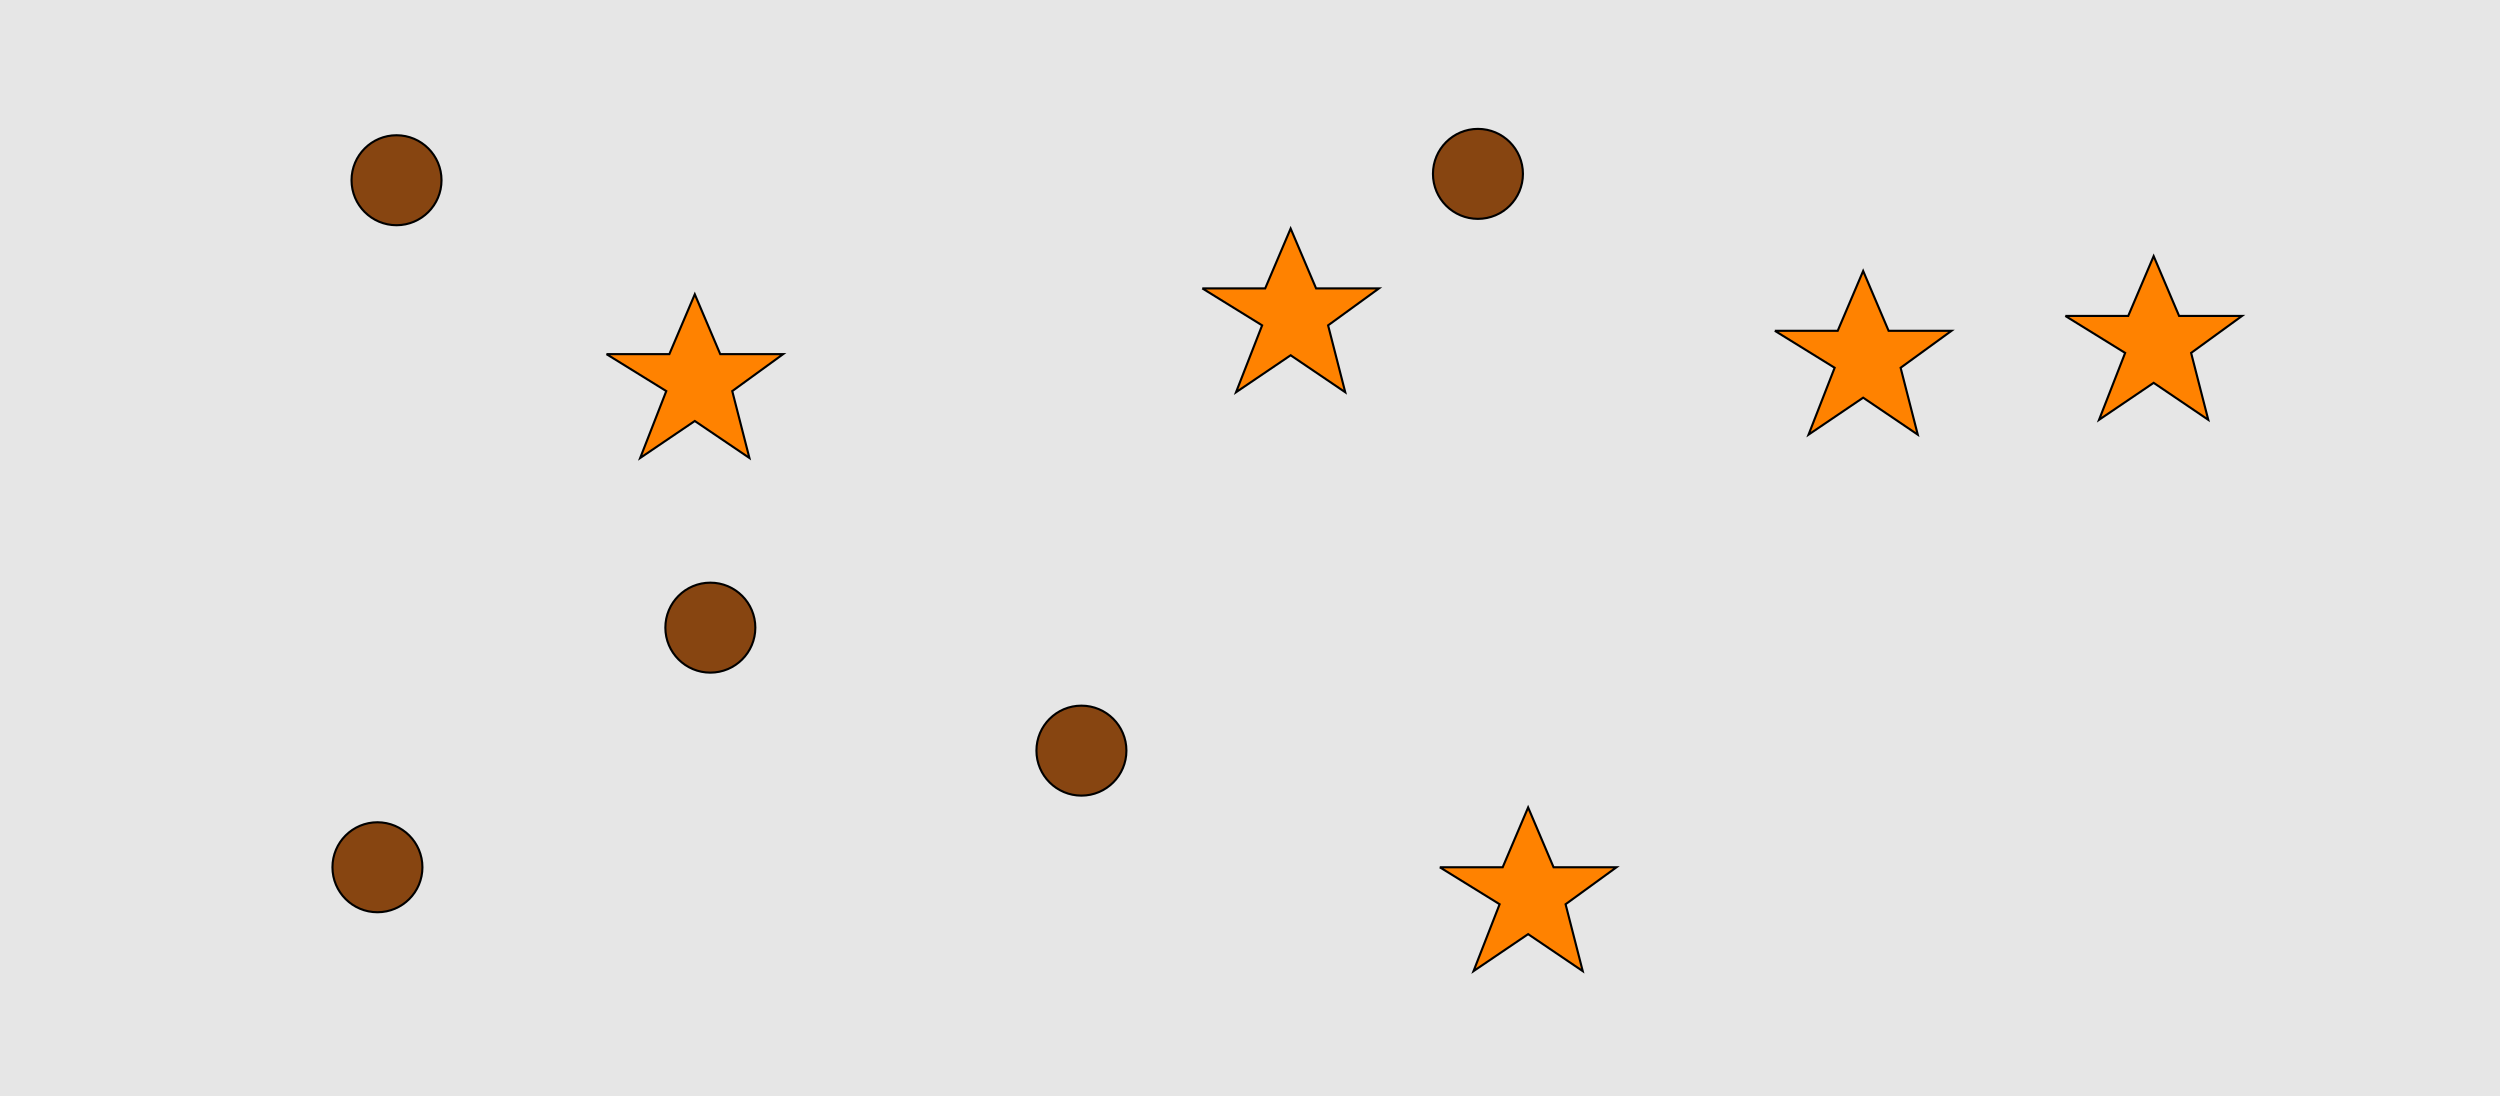 <?xml version="1.0" encoding="UTF-8"?>
<svg xmlns="http://www.w3.org/2000/svg" xmlns:xlink="http://www.w3.org/1999/xlink" width="1179pt" height="517pt" viewBox="0 0 1179 517" version="1.1">
<g id="surface1351">
<rect x="0" y="0" width="1179" height="517" style="fill:rgb(90%,90%,90%);fill-opacity:1;stroke:none;"/>
<path style="fill-rule:nonzero;fill:rgb(53%,27%,7%);fill-opacity:1;stroke-width:1;stroke-linecap:butt;stroke-linejoin:miter;stroke:rgb(0%,0%,0%);stroke-opacity:1;stroke-miterlimit:10;" d="M 199.215 409 C 199.215 420.715 189.715 430.215 178 430.215 C 166.285 430.215 156.785 420.715 156.785 409 C 156.785 397.285 166.285 387.785 178 387.785 C 189.715 387.785 199.215 397.285 199.215 409 "/>
<path style="fill-rule:nonzero;fill:rgb(53%,27%,7%);fill-opacity:1;stroke-width:1;stroke-linecap:butt;stroke-linejoin:miter;stroke:rgb(0%,0%,0%);stroke-opacity:1;stroke-miterlimit:10;" d="M 208.215 85 C 208.215 96.715 198.715 106.215 187 106.215 C 175.285 106.215 165.785 96.715 165.785 85 C 165.785 73.285 175.285 63.785 187 63.785 C 198.715 63.785 208.215 73.285 208.215 85 "/>
<path style="fill-rule:nonzero;fill:rgb(53%,27%,7%);fill-opacity:1;stroke-width:1;stroke-linecap:butt;stroke-linejoin:miter;stroke:rgb(0%,0%,0%);stroke-opacity:1;stroke-miterlimit:10;" d="M 356.215 296 C 356.215 307.715 346.715 317.215 335 317.215 C 323.285 317.215 313.785 307.715 313.785 296 C 313.785 284.285 323.285 274.785 335 274.785 C 346.715 274.785 356.215 284.285 356.215 296 "/>
<path style="fill-rule:nonzero;fill:rgb(53%,27%,7%);fill-opacity:1;stroke-width:1;stroke-linecap:butt;stroke-linejoin:miter;stroke:rgb(0%,0%,0%);stroke-opacity:1;stroke-miterlimit:10;" d="M 531.215 354 C 531.215 365.715 521.715 375.215 510 375.215 C 498.285 375.215 488.785 365.715 488.785 354 C 488.785 342.285 498.285 332.785 510 332.785 C 521.715 332.785 531.215 342.285 531.215 354 "/>
<path style="fill-rule:nonzero;fill:rgb(53%,27%,7%);fill-opacity:1;stroke-width:1;stroke-linecap:butt;stroke-linejoin:miter;stroke:rgb(0%,0%,0%);stroke-opacity:1;stroke-miterlimit:10;" d="M 718.215 82 C 718.215 93.715 708.715 103.215 697 103.215 C 685.285 103.215 675.785 93.715 675.785 82 C 675.785 70.285 685.285 60.785 697 60.785 C 708.715 60.785 718.215 70.285 718.215 82 "/>
<path style="fill-rule:nonzero;fill:rgb(100%,51%,0%);fill-opacity:1;stroke-width:1;stroke-linecap:butt;stroke-linejoin:miter;stroke:rgb(0%,0%,0%);stroke-opacity:1;stroke-miterlimit:10;" d="M 837 156 L 866.664 156 L 878.664 127.785 L 890.664 156 L 920.332 156 L 896.332 173.438 L 904.418 204.98 L 878.664 187.543 L 852.914 204.98 L 865.215 173.438 L 837 156 "/>
<path style="fill-rule:nonzero;fill:rgb(100%,51%,0%);fill-opacity:1;stroke-width:1;stroke-linecap:butt;stroke-linejoin:miter;stroke:rgb(0%,0%,0%);stroke-opacity:1;stroke-miterlimit:10;" d="M 286 167 L 315.664 167 L 327.664 138.785 L 339.664 167 L 369.332 167 L 345.332 184.438 L 353.418 215.98 L 327.664 198.543 L 301.914 215.98 L 314.215 184.438 L 286 167 "/>
<path style="fill-rule:nonzero;fill:rgb(100%,51%,0%);fill-opacity:1;stroke-width:1;stroke-linecap:butt;stroke-linejoin:miter;stroke:rgb(0%,0%,0%);stroke-opacity:1;stroke-miterlimit:10;" d="M 679 409 L 708.664 409 L 720.664 380.785 L 732.664 409 L 762.332 409 L 738.332 426.438 L 746.418 457.98 L 720.664 440.543 L 694.914 457.98 L 707.215 426.438 L 679 409 "/>
<path style="fill-rule:nonzero;fill:rgb(100%,51%,0%);fill-opacity:1;stroke-width:1;stroke-linecap:butt;stroke-linejoin:miter;stroke:rgb(0%,0%,0%);stroke-opacity:1;stroke-miterlimit:10;" d="M 974 149 L 1003.664 149 L 1015.664 120.785 L 1027.664 149 L 1057.332 149 L 1033.332 166.438 L 1041.418 197.98 L 1015.664 180.543 L 989.914 197.98 L 1002.215 166.438 L 974 149 "/>
<path style="fill-rule:nonzero;fill:rgb(100%,51%,0%);fill-opacity:1;stroke-width:1;stroke-linecap:butt;stroke-linejoin:miter;stroke:rgb(0%,0%,0%);stroke-opacity:1;stroke-miterlimit:10;" d="M 567 136 L 596.664 136 L 608.664 107.785 L 620.664 136 L 650.332 136 L 626.332 153.438 L 634.418 184.98 L 608.664 167.543 L 582.914 184.98 L 595.215 153.438 L 567 136 "/>
</g>
</svg>
